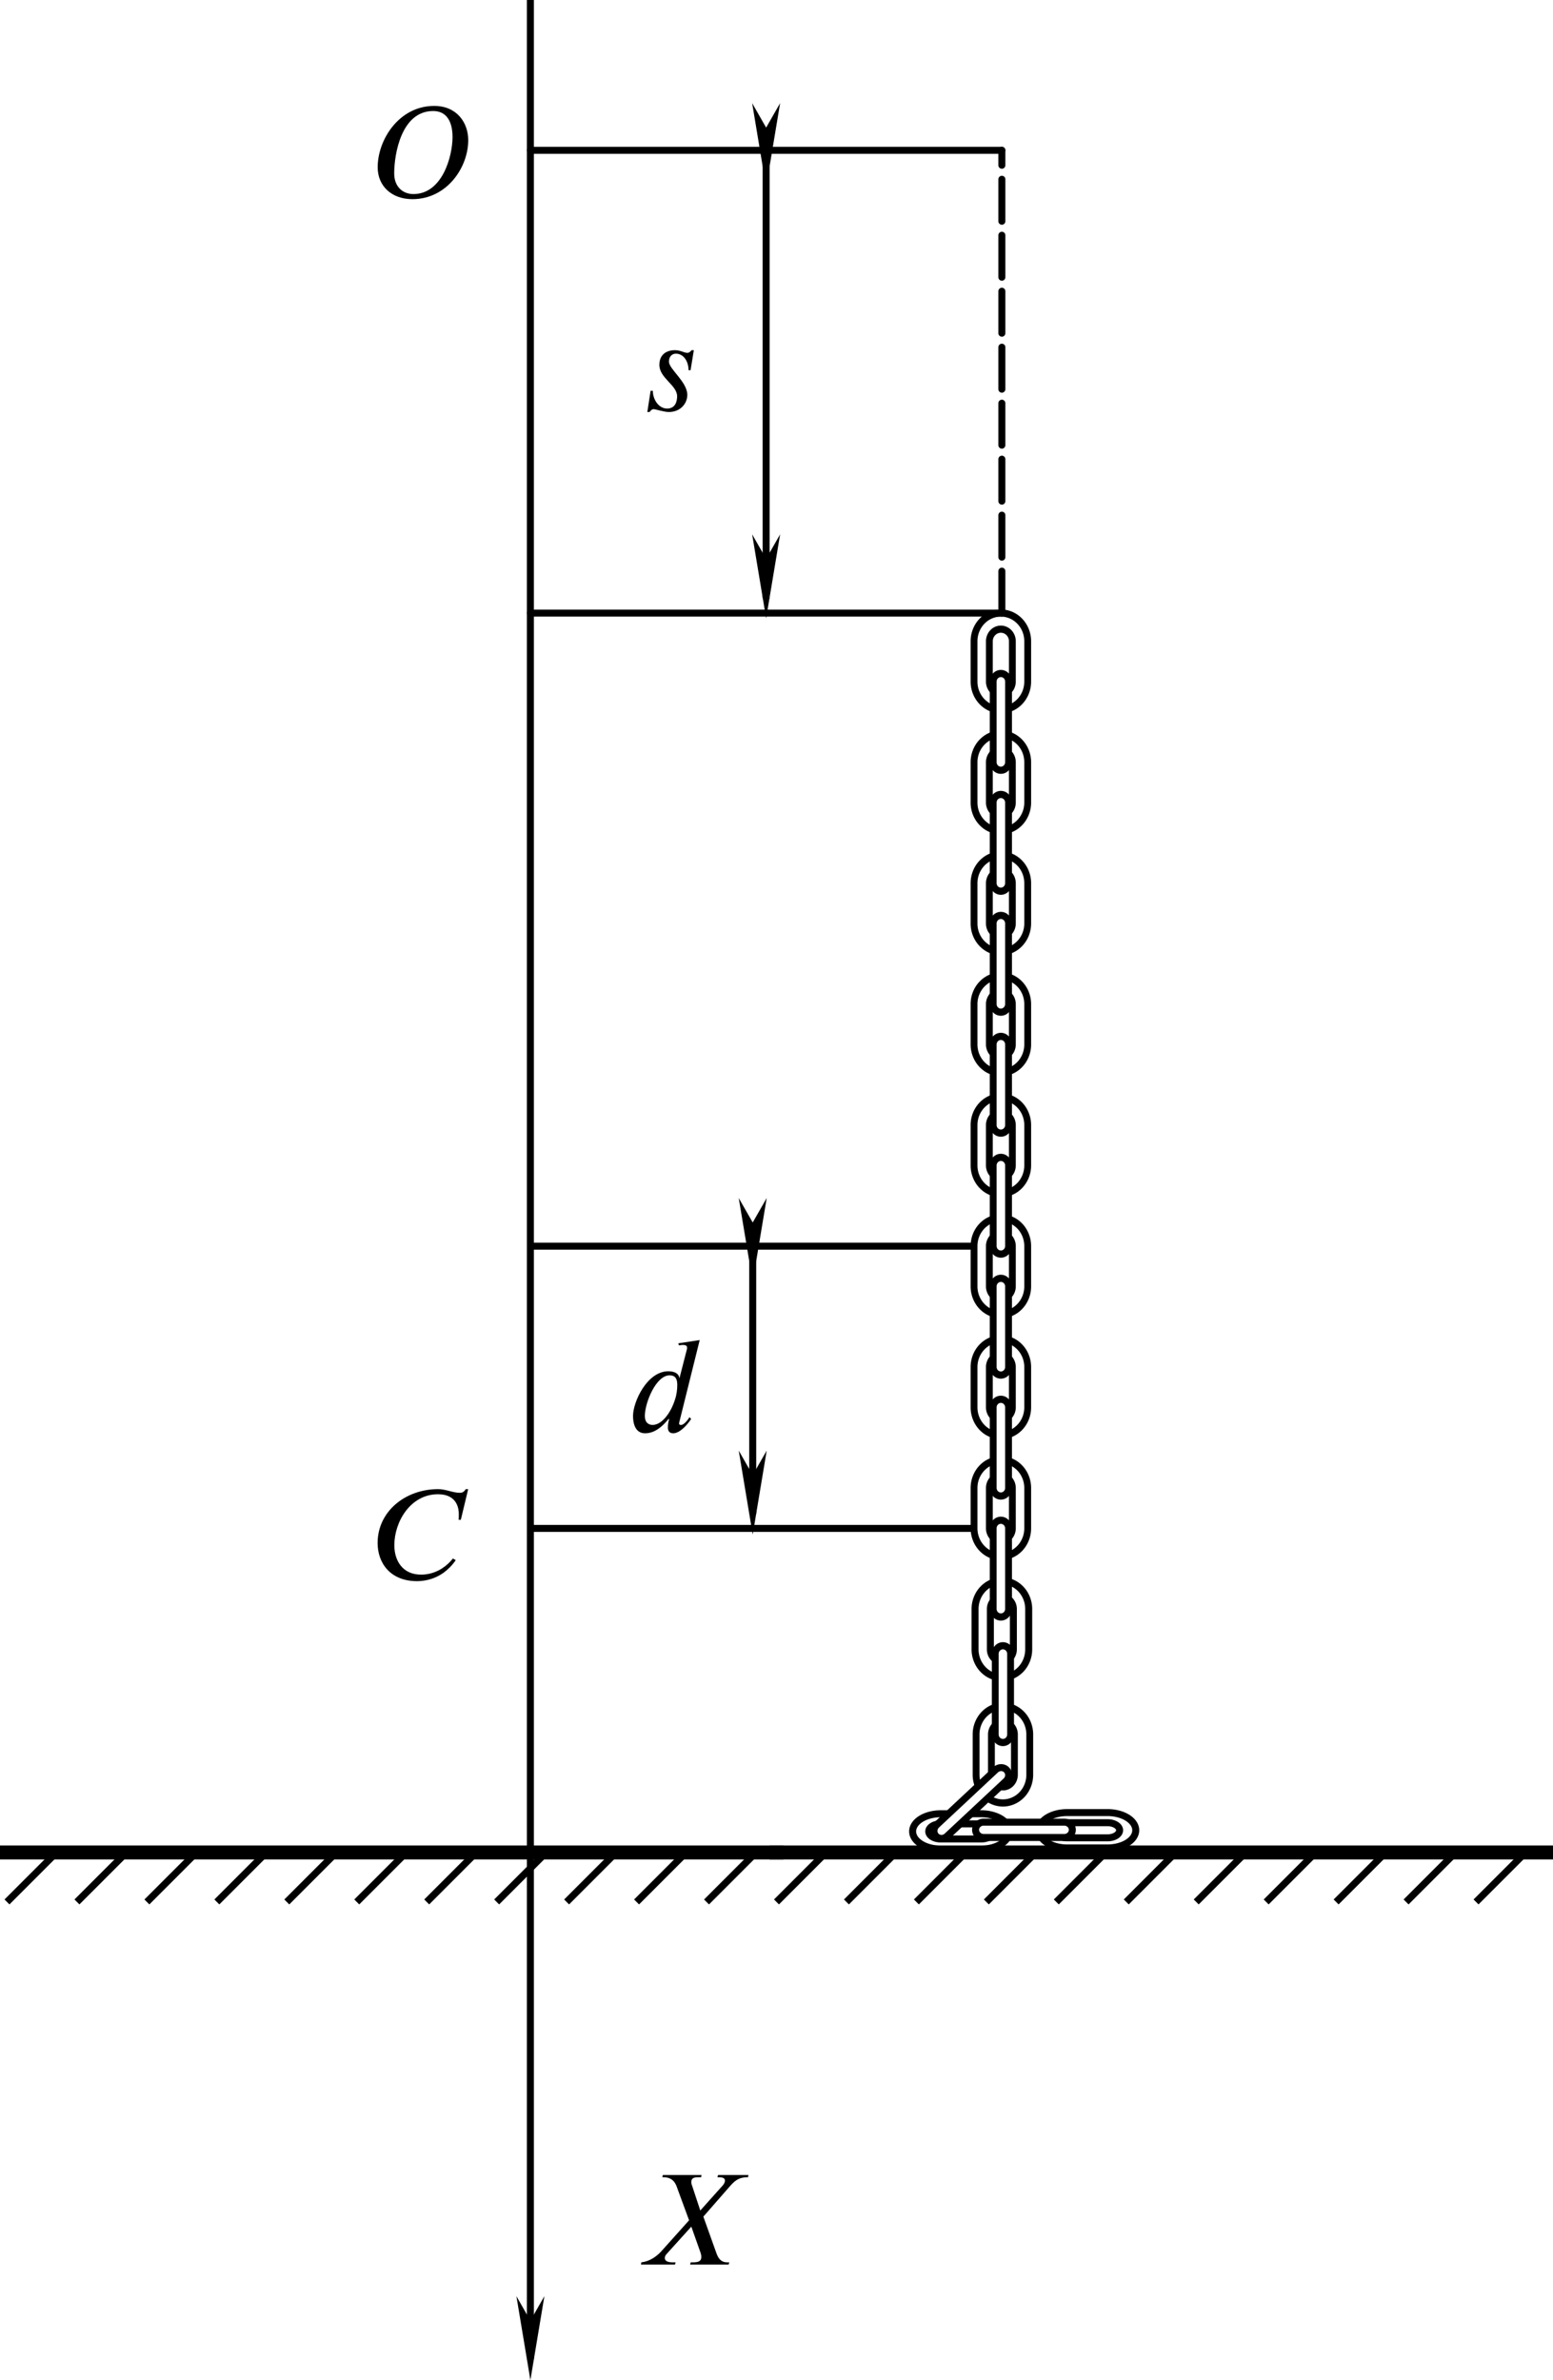 <?xml version="1.0" encoding="UTF-8" standalone="no"?>
<!-- Created with Inkscape (http://www.inkscape.org/) -->

<svg
   version="1.1"
   id="svg13710"
   width="111"
   height="170.062"
   viewBox="0 0 111 170.062"
   xmlns="http://www.w3.org/2000/svg"
   xmlns:svg="http://www.w3.org/2000/svg">
  <defs
     id="defs13714">
    <marker
       style="overflow:visible"
       id="Arrow1Mstart"
       refX="0"
       refY="0"
       orient="auto">
      <path
         transform="matrix(0.4,0,0,0.4,4,0)"
         style="fill:context-stroke;fill-rule:evenodd;stroke:context-stroke;stroke-width:1pt"
         d="M 0,0 5,-5 -12.5,0 5,5 Z"
         id="path9468" />
    </marker>
    <marker
       style="overflow:visible"
       id="marker15502"
       refX="0"
       refY="0"
       orient="auto">
      <path
         transform="matrix(-0.4,0,0,-0.4,-4,0)"
         style="fill:context-stroke;fill-rule:evenodd;stroke:context-stroke;stroke-width:1pt"
         d="M 0,0 5,-5 -12.5,0 5,5 Z"
         id="path15500" />
    </marker>
    <marker
       style="overflow:visible"
       id="Arrow1Mend"
       refX="0"
       refY="0"
       orient="auto">
      <path
         transform="matrix(-0.4,0,0,-0.4,-4,0)"
         style="fill:context-stroke;fill-rule:evenodd;stroke:context-stroke;stroke-width:1pt"
         d="M 0,0 5,-5 -12.5,0 5,5 Z"
         id="path9471" />
    </marker>
    <defs
       id="id-e50724dd-5178-478e-a27f-9a9c611f13fa">
      <g
         id="id-33b60381-a5e7-46fe-8ef7-902b04880ea5">
        <symbol
           overflow="visible"
           id="id-cf5e5d3b-0246-4cde-9318-8a7d8e34ba1e">
          <path
             style="stroke:none;stroke-width:0"
             d="m 1.938,-0.703 h -1.25 v -5.781 h 1.25 z M 2.625,0 V -7.188 H 0 V 0 Z m 0,0"
             id="id-38022889-d72d-43a8-be74-d28890f30f2a" />
        </symbol>
        <symbol
           overflow="visible"
           id="id-623b6370-a057-426f-8c26-2a4d413b8a4f">
          <path
             style="stroke:none;stroke-width:0"
             d="m 6.266,-4.656 c 0,1.484 -0.781,4.375 -3,4.375 -0.812,0 -1.469,-0.562 -1.469,-1.578 0,-1.484 0.547,-4.781 2.984,-4.781 1.062,0 1.484,0.859 1.484,1.984 z m 1.203,0.25 c 0,-1.328 -0.859,-2.625 -2.609,-2.625 -2.672,0 -4.328,2.562 -4.328,4.703 0,1.438 1.078,2.438 2.656,2.438 2.656,0 4.281,-2.438 4.281,-4.516 z m 0,0"
             id="id-9e43af2c-e901-4e32-b4c2-ee199849a1cb" />
        </symbol>
        <symbol
           overflow="visible"
           id="id-d00a3d22-d5d5-4591-bf7e-3288993e6a5d">
          <path
             style="stroke:none;stroke-width:0"
             d="m 7.469,-6.922 h -0.188 c -0.156,0.266 -0.328,0.281 -0.453,0.281 -0.531,0 -1.078,-0.281 -1.656,-0.281 -2.531,0 -4.641,1.719 -4.641,4.125 0,1.547 0.984,2.922 3.016,2.922 0.406,0 1.203,-0.062 2.031,-0.641 0.297,-0.219 0.641,-0.531 0.938,-0.969 l -0.219,-0.125 C 6.25,-1.547 6.188,-1.484 6.125,-1.406 5.656,-0.891 4.875,-0.375 3.859,-0.375 2.438,-0.375 1.812,-1.453 1.812,-2.625 c 0,-1.797 1.234,-3.906 3.344,-3.906 1.266,0 1.594,0.828 1.594,1.516 0,0.266 0,0.359 -0.016,0.438 H 6.906 Z m 0,0"
             id="id-382de05b-2eb5-4f80-8c71-d043a2ec4416" />
        </symbol>
        <symbol
           overflow="visible"
           id="id-5a489436-91e0-44ca-b54e-d0761ecd9664">
          <path
             style="stroke:none;stroke-width:0"
             d="M 8.5,-6.859 H 6.172 L 6.125,-6.688 h 0.094 c 0.344,0 0.469,0.078 0.484,0.25 0,0.109 -0.062,0.25 -0.156,0.359 L 4.812,-4.141 4.188,-6.031 C 4.141,-6.141 4.125,-6.234 4.125,-6.328 4.125,-6.641 4.359,-6.688 4.672,-6.688 H 4.875 L 4.906,-6.859 H 1.938 L 1.906,-6.688 H 2 c 0.766,0 0.953,0.547 1.062,0.875 L 3.953,-3.391 1.781,-0.969 C 1.391,-0.562 0.875,-0.234 0.297,-0.172 L 0.266,0 H 2.875 L 2.922,-0.172 H 2.688 c -0.406,0 -0.594,-0.125 -0.594,-0.328 0,-0.094 0.031,-0.188 0.125,-0.297 L 4.125,-2.906 4.844,-0.875 c 0.031,0.109 0.047,0.188 0.047,0.281 0,0.391 -0.297,0.422 -0.703,0.422 H 4.078 L 4.031,0 H 6.984 L 7.031,-0.172 H 6.875 c -0.516,0 -0.703,-0.359 -0.828,-0.703 l -1,-2.797 L 7,-5.906 C 7.391,-6.359 7.703,-6.688 8.422,-6.688 H 8.469 Z m 0,0"
             id="id-1eab2761-2cb0-467a-9408-bfce0f00b050" />
        </symbol>
        <symbol
           overflow="visible"
           id="id-336bf7cd-9d35-4123-ac52-5a8c5195e213">
          <path
             style="stroke:none;stroke-width:0"
             d="M 4.094,-4.625 H 3.922 c -0.078,0.094 -0.188,0.203 -0.312,0.203 -0.297,0 -0.516,-0.203 -0.969,-0.203 -0.578,0 -1.188,0.281 -1.188,1.125 0,1.016 1.359,1.547 1.359,2.406 0,0.406 -0.141,0.938 -0.766,0.938 -0.656,0 -1.094,-0.703 -1.094,-1.359 H 0.781 l -0.25,1.625 h 0.172 c 0.125,-0.172 0.219,-0.219 0.312,-0.219 0.125,0 0.797,0.219 1.156,0.219 0.922,0 1.422,-0.672 1.422,-1.312 0,-1 -1.406,-1.969 -1.406,-2.547 0,-0.422 0.266,-0.609 0.531,-0.609 0.594,0 0.969,0.594 0.969,1.266 h 0.156 z m 0,0"
             id="id-48de07b0-9352-46f8-bdc6-9d849d41337f" />
        </symbol>
        <symbol
           overflow="visible"
           id="id-a77a779a-f87e-40d8-99c6-ff64dd831a05">
          <path
             style="stroke:none;stroke-width:0"
             d="m 3.812,-3.562 c 0,0.312 -0.047,0.734 -0.172,1.094 C 3.344,-1.5 2.656,-0.516 1.922,-0.516 c -0.297,0 -0.594,-0.172 -0.594,-0.688 0,-1.016 0.859,-3.109 1.891,-3.109 0.438,0 0.594,0.25 0.594,0.75 z m 1.719,-3.453 -1.641,0.25 0.047,0.156 c 0.078,0 0.188,-0.031 0.281,-0.031 0.281,0 0.344,0.078 0.344,0.219 0,0.031 0,0.078 -0.016,0.125 l -0.562,2.188 H 3.969 C 3.953,-4.359 3.719,-4.625 3.125,-4.625 1.5,-4.625 0.422,-2.281 0.422,-1.203 0.422,-0.656 0.578,0.125 1.344,0.125 1.734,0.125 2.359,0 3.141,-0.969 H 3.188 C 3.109,-0.656 3.094,-0.516 3.094,-0.297 3.094,-0.109 3.172,0.125 3.5,0.125 4,0.125 4.562,-0.5 4.875,-0.969 L 4.75,-1.109 c -0.141,0.234 -0.438,0.594 -0.641,0.594 -0.109,0 -0.156,-0.031 -0.156,-0.094 0,-0.031 0,-0.094 0.016,-0.125 z m 0,0"
             id="id-9e2b9e2b-567a-4d9f-88f1-7a18dbad36f5" />
        </symbol>
      </g>
    </defs>
    <marker
       markerWidth="12"
       markerHeight="4"
       refX="3"
       refY="2"
       orient="auto"
       id="marker2640">
      <path
         style="fill:#000000;stroke-width:0px"
         d="M 12,0 0,2 12,4 8.5,2 12,0"
         id="path2439" />
    </marker>
    <marker
       markerWidth="12"
       markerHeight="4"
       refX="9"
       refY="2"
       orient="auto"
       id="marker2649">
      <path
         style="fill:#000000;stroke-width:0px"
         d="M 0,0 12,2 0,4 3.5,2 0,0"
         id="path2434" />
    </marker>
    <marker
       markerWidth="7.5"
       markerHeight="2.5"
       refX="3"
       refY="1.25"
       orient="auto"
       id="marker2622">
      <path
         style="fill:#000000;stroke-width:0px"
         d="M 7.5,0 0,1.25 7.5,2.5 5.312,1.25 7.5,0"
         id="path2424" />
    </marker>
    <marker
       markerWidth="7.5"
       markerHeight="2.5"
       refX="4.5"
       refY="1.25"
       orient="auto"
       id="marker2631">
      <path
         style="fill:#000000;stroke-width:0px"
         d="M 0,0 7.5,1.25 0,2.5 2.188,1.25 0,0"
         id="path2429" />
    </marker>
  </defs>
  <g
     id="g13716"
     transform="translate(-252.677,-81.523)">
    <path
       id="rect3532-8-61"
       style="fill:none;stroke:#000000;stroke-width:0.5;stroke-linecap:round;stroke-linejoin:round"
       d="m 326.203,196.49 a 1.917,2.017 0 0 0 -1.917,-2.017 1.917,2.017 0 0 0 -1.917,2.017 v 2.881 a 1.917,2.017 0 0 0 1.917,2.017 1.917,2.017 0 0 0 1.917,-2.017 z m -1.096,0 a 0.822,0.864 0 0 0 -0.822,-0.864 0.822,0.864 0 0 0 -0.822,0.864 v 2.881 a 0.822,0.864 0 0 0 0.822,0.864 0.822,0.864 0 0 0 0.822,-0.864 z" />
    <g
       id="g3647-5-0"
       transform="matrix(0,0.576,-0.548,0,546.221,171.586)"
       style="stroke-width:1.78">
      <path
         id="rect3532-8-7"
         style="fill:none;stroke:#000000;stroke-width:0.89;stroke-linecap:round;stroke-linejoin:round"
         d="m 28.223,401.623 a 3.5,3.5 0 0 0 -3.5,3.5 3.5,3.5 0 0 0 3.5,3.5 h 5 a 3.5,3.5 0 0 0 3.5,-3.5 3.5,3.5 0 0 0 -3.5,-3.5 z m 0,2 a 1.5,1.5 0 0 0 -1.5,1.5 1.5,1.5 0 0 0 1.5,1.5 h 5 a 1.5,1.5 0 0 0 1.5,-1.5 1.5,1.5 0 0 0 -1.5,-1.5 z" />
      <path
         id="path3580-27-3"
         style="fill:#ffffff;stroke:#000000;stroke-width:0.89;stroke-linecap:round;stroke-linejoin:round"
         d="m 33.223,404.123 a 1,1 0 0 0 -1,1 1,1 0 0 0 1,1 h 10 a 1,1 0 0 0 1,-1 1,1 0 0 0 -1,-1 z" />
    </g>
    <path
       id="rect3532-8-61-5"
       style="fill:none;stroke:#000000;stroke-width:0.5;stroke-linecap:round;stroke-linejoin:round"
       d="m 319.923,211.116 a 2.017,1.263 0 0 0 -2.017,1.263 2.017,1.263 0 0 0 2.017,1.263 h 2.881 a 2.017,1.263 0 0 0 2.017,-1.263 2.017,1.263 0 0 0 -2.017,-1.263 z m 0,0.722 a 0.864,0.541 0 0 0 -0.864,0.541 0.864,0.541 0 0 0 0.864,0.541 h 2.881 a 0.864,0.541 0 0 0 0.864,-0.541 0.864,0.541 0 0 0 -0.864,-0.541 z" />
    <path
       id="rect3532-8-61-5-7"
       style="fill:none;stroke:#000000;stroke-width:0.5;stroke-linecap:round;stroke-linejoin:round"
       d="m 328.955,211.033 a 2.017,1.263 0 0 0 -2.017,1.263 2.017,1.263 0 0 0 2.017,1.263 h 2.881 a 2.017,1.263 0 0 0 2.017,-1.263 2.017,1.263 0 0 0 -2.017,-1.263 z m 0,0.722 a 0.864,0.541 0 0 0 -0.864,0.541 0.864,0.541 0 0 0 0.864,0.541 h 2.881 a 0.864,0.541 0 0 0 0.864,-0.541 0.864,0.541 0 0 0 -0.864,-0.541 z" />
    <g
       id="g3647-5-0-0"
       transform="matrix(0,-0.576,0.548,0,102.353,224.586)"
       style="stroke-width:1.78">
      <path
         id="rect3532-8-7-4"
         style="fill:none;stroke:#000000;stroke-width:0.89;stroke-linecap:round;stroke-linejoin:round"
         d="m 28.223,401.623 a 3.5,3.5 0 0 0 -3.5,3.5 3.5,3.5 0 0 0 3.5,3.5 h 5 a 3.5,3.5 0 0 0 3.5,-3.5 3.5,3.5 0 0 0 -3.5,-3.5 z m 0,2 a 1.5,1.5 0 0 0 -1.5,1.5 1.5,1.5 0 0 0 1.5,1.5 h 5 a 1.5,1.5 0 0 0 1.5,-1.5 1.5,1.5 0 0 0 -1.5,-1.5 z" />
      <path
         id="path3580-27-3-7"
         style="fill:#ffffff;stroke:#000000;stroke-width:0.89;stroke-linecap:round;stroke-linejoin:round"
         d="m 33.223,404.123 a 1,1 0 0 0 -1,1 1,1 0 0 0 1,1 h 10 a 1,1 0 0 0 1,-1 1,1 0 0 0 -1,-1 z" />
    </g>
    <g
       id="g3647-5-49"
       transform="matrix(0,0.576,-0.548,0,546.221,162.943)"
       style="stroke-width:0.89;stroke-miterlimit:4;stroke-dasharray:none">
      <path
         id="rect3532-8-0"
         style="fill:none;stroke:#000000;stroke-width:0.89;stroke-linecap:round;stroke-linejoin:round;stroke-miterlimit:4;stroke-dasharray:none"
         d="m 28.223,401.623 a 3.5,3.5 0 0 0 -3.5,3.5 3.5,3.5 0 0 0 3.5,3.5 h 5 a 3.5,3.5 0 0 0 3.5,-3.5 3.5,3.5 0 0 0 -3.5,-3.5 z m 0,2 a 1.5,1.5 0 0 0 -1.5,1.5 1.5,1.5 0 0 0 1.5,1.5 h 5 a 1.5,1.5 0 0 0 1.5,-1.5 1.5,1.5 0 0 0 -1.5,-1.5 z" />
      <path
         id="path3580-27-07"
         style="fill:#ffffff;stroke:#000000;stroke-width:0.89;stroke-linecap:round;stroke-linejoin:round;stroke-miterlimit:4;stroke-dasharray:none"
         d="m 33.223,404.123 a 1,1 0 0 0 -1,1 1,1 0 0 0 1,1 h 10 a 1,1 0 0 0 1,-1 1,1 0 0 0 -1,-1 z" />
    </g>
    <g
       id="g3647-5-51"
       transform="matrix(0,0.576,-0.548,0,546.221,154.3)"
       style="stroke-width:0.89;stroke-miterlimit:4;stroke-dasharray:none">
      <path
         id="rect3532-8-1"
         style="fill:none;stroke:#000000;stroke-width:0.89;stroke-linecap:round;stroke-linejoin:round;stroke-miterlimit:4;stroke-dasharray:none"
         d="m 28.223,401.623 a 3.5,3.5 0 0 0 -3.5,3.5 3.5,3.5 0 0 0 3.5,3.5 h 5 a 3.5,3.5 0 0 0 3.5,-3.5 3.5,3.5 0 0 0 -3.5,-3.5 z m 0,2 a 1.5,1.5 0 0 0 -1.5,1.5 1.5,1.5 0 0 0 1.5,1.5 h 5 a 1.5,1.5 0 0 0 1.5,-1.5 1.5,1.5 0 0 0 -1.5,-1.5 z" />
      <path
         id="path3580-27-47"
         style="fill:#ffffff;stroke:#000000;stroke-width:0.89;stroke-linecap:round;stroke-linejoin:round;stroke-miterlimit:4;stroke-dasharray:none"
         d="m 33.223,404.123 a 1,1 0 0 0 -1,1 1,1 0 0 0 1,1 h 10 a 1,1 0 0 0 1,-1 1,1 0 0 0 -1,-1 z" />
    </g>
    <g
       id="g3647-5-5"
       transform="matrix(0,0.576,-0.548,0,546.221,145.657)"
       style="stroke-width:1.78">
      <path
         id="rect3532-8-6"
         style="fill:none;stroke:#000000;stroke-width:0.89;stroke-linecap:round;stroke-linejoin:round"
         d="m 28.223,401.623 a 3.5,3.5 0 0 0 -3.5,3.5 3.5,3.5 0 0 0 3.5,3.5 h 5 a 3.5,3.5 0 0 0 3.5,-3.5 3.5,3.5 0 0 0 -3.5,-3.5 z m 0,2 a 1.5,1.5 0 0 0 -1.5,1.5 1.5,1.5 0 0 0 1.5,1.5 h 5 a 1.5,1.5 0 0 0 1.5,-1.5 1.5,1.5 0 0 0 -1.5,-1.5 z" />
      <path
         id="path3580-27-4"
         style="fill:#ffffff;stroke:#000000;stroke-width:0.89;stroke-linecap:round;stroke-linejoin:round"
         d="m 33.223,404.123 a 1,1 0 0 0 -1,1 1,1 0 0 0 1,1 h 10 a 1,1 0 0 0 1,-1 1,1 0 0 0 -1,-1 z" />
    </g>
    <g
       id="g3647-5-4"
       transform="matrix(0,0.576,-0.548,0,546.221,137.014)"
       style="stroke-width:1.78">
      <path
         id="rect3532-8-9"
         style="fill:none;stroke:#000000;stroke-width:0.89;stroke-linecap:round;stroke-linejoin:round"
         d="m 28.223,401.623 a 3.5,3.5 0 0 0 -3.5,3.5 3.5,3.5 0 0 0 3.5,3.5 h 5 a 3.5,3.5 0 0 0 3.5,-3.5 3.5,3.5 0 0 0 -3.5,-3.5 z m 0,2 a 1.5,1.5 0 0 0 -1.5,1.5 1.5,1.5 0 0 0 1.5,1.5 h 5 a 1.5,1.5 0 0 0 1.5,-1.5 1.5,1.5 0 0 0 -1.5,-1.5 z" />
      <path
         id="path3580-27-0"
         style="fill:#ffffff;stroke:#000000;stroke-width:0.89;stroke-linecap:round;stroke-linejoin:round"
         d="m 33.223,404.123 a 1,1 0 0 0 -1,1 1,1 0 0 0 1,1 h 10 a 1,1 0 0 0 1,-1 1,1 0 0 0 -1,-1 z" />
    </g>
    <g
       id="g3647-5"
       transform="matrix(0,0.576,-0.548,0,546.221,128.371)"
       style="stroke-width:1.78">
      <path
         id="rect3532-8"
         style="fill:none;stroke:#000000;stroke-width:0.89;stroke-linecap:round;stroke-linejoin:round"
         d="m 28.223,401.623 a 3.5,3.5 0 0 0 -3.5,3.5 3.5,3.5 0 0 0 3.5,3.5 h 5 a 3.5,3.5 0 0 0 3.5,-3.5 3.5,3.5 0 0 0 -3.5,-3.5 z m 0,2 a 1.5,1.5 0 0 0 -1.5,1.5 1.5,1.5 0 0 0 1.5,1.5 h 5 a 1.5,1.5 0 0 0 1.5,-1.5 1.5,1.5 0 0 0 -1.5,-1.5 z" />
      <path
         id="path3580-27"
         style="fill:#ffffff;stroke:#000000;stroke-width:0.89;stroke-linecap:round;stroke-linejoin:round"
         d="m 33.223,404.123 a 1,1 0 0 0 -1,1 1,1 0 0 0 1,1 h 10 a 1,1 0 0 0 1,-1 1,1 0 0 0 -1,-1 z" />
    </g>
    <g
       id="g3647-9"
       transform="matrix(0,0.576,-0.548,0,546.221,119.728)"
       style="stroke-width:1.78">
      <path
         id="rect3532-1"
         style="fill:none;stroke:#000000;stroke-width:0.89;stroke-linecap:round;stroke-linejoin:round"
         d="m 28.223,401.623 a 3.5,3.5 0 0 0 -3.5,3.5 3.5,3.5 0 0 0 3.5,3.5 h 5 a 3.5,3.5 0 0 0 3.5,-3.5 3.5,3.5 0 0 0 -3.5,-3.5 z m 0,2 a 1.5,1.5 0 0 0 -1.5,1.5 1.5,1.5 0 0 0 1.5,1.5 h 5 a 1.5,1.5 0 0 0 1.5,-1.5 1.5,1.5 0 0 0 -1.5,-1.5 z" />
      <path
         id="path3580-2"
         style="fill:#ffffff;stroke:#000000;stroke-width:0.89;stroke-linecap:round;stroke-linejoin:round"
         d="m 33.223,404.123 a 1,1 0 0 0 -1,1 1,1 0 0 0 1,1 h 10 a 1,1 0 0 0 1,-1 1,1 0 0 0 -1,-1 z" />
    </g>
    <g
       id="g3647"
       transform="matrix(0,0.576,-0.548,0,546.221,111.085)"
       style="stroke-width:1.78">
      <path
         id="rect3532"
         style="fill:none;stroke:#000000;stroke-width:0.89;stroke-linecap:round;stroke-linejoin:round"
         d="m 28.223,401.623 a 3.5,3.5 0 0 0 -3.5,3.5 3.5,3.5 0 0 0 3.5,3.5 h 5 a 3.5,3.5 0 0 0 3.5,-3.5 3.5,3.5 0 0 0 -3.5,-3.5 z m 0,2 a 1.5,1.5 0 0 0 -1.5,1.5 1.5,1.5 0 0 0 1.5,1.5 h 5 a 1.5,1.5 0 0 0 1.5,-1.5 1.5,1.5 0 0 0 -1.5,-1.5 z" />
      <path
         id="path3580"
         style="fill:#ffffff;stroke:#000000;stroke-width:0.89;stroke-linecap:round;stroke-linejoin:round"
         d="m 33.223,404.123 a 1,1 0 0 0 -1,1 1,1 0 0 0 1,1 h 10 a 1,1 0 0 0 1,-1 1,1 0 0 0 -1,-1 z" />
    </g>
    <path
       id="path3580-27-3-7-2"
       style="fill:#ffffff;stroke:#000000;stroke-width:0.5;stroke-linecap:round;stroke-linejoin:round"
       d="m 319.622,211.916 a 0.548,0.576 46.947 0 0 -0.047,0.794 0.548,0.576 46.947 0 0 0.795,0.007 l 4.21,-3.934 a 0.548,0.576 46.947 0 0 0.047,-0.794 0.548,0.576 46.947 0 0 -0.795,-0.007 z" />
    <path
       id="path3580-27-3-7-2-0"
       style="fill:#ffffff;stroke:#000000;stroke-width:0.5;stroke-linecap:round;stroke-linejoin:round"
       d="m 322.983,211.716 a 0.576,0.548 0.014 0 0 -0.576,0.548 0.576,0.548 0.014 0 0 0.576,0.548 l 5.762,0.001 a 0.576,0.548 0.014 0 0 0.576,-0.548 0.576,0.548 0.014 0 0 -0.576,-0.548 z" />
    <g
       id="g14688"
       transform="translate(8.331,-7.396)">
      <g
         id="g8290-7"
         transform="translate(54.669,-305.167)">
        <path
           style="fill:none;stroke:#000000;stroke-width:0.5;stroke-linecap:butt;stroke-linejoin:miter;stroke-miterlimit:4;stroke-dasharray:none;stroke-opacity:1"
           d="m 203.712,526.445 -3.536,3.536"
           id="path8266-1" />
        <path
           style="fill:none;stroke:#000000;stroke-width:0.5;stroke-linecap:butt;stroke-linejoin:miter;stroke-miterlimit:4;stroke-dasharray:none;stroke-opacity:1"
           d="m 208.712,526.445 -3.536,3.536"
           id="path8268-8" />
        <path
           style="fill:none;stroke:#000000;stroke-width:0.5;stroke-linecap:butt;stroke-linejoin:miter;stroke-miterlimit:4;stroke-dasharray:none;stroke-opacity:1"
           d="m 193.712,526.445 -3.536,3.536"
           id="path8270-5" />
        <path
           style="fill:none;stroke:#000000;stroke-width:0.5;stroke-linecap:butt;stroke-linejoin:miter;stroke-miterlimit:4;stroke-dasharray:none;stroke-opacity:1"
           d="m 198.712,526.445 -3.536,3.536"
           id="path8272-6" />
        <path
           style="fill:none;stroke:#000000;stroke-width:0.5;stroke-linecap:butt;stroke-linejoin:miter;stroke-miterlimit:4;stroke-dasharray:none;stroke-opacity:1"
           d="m 213.712,526.445 -3.536,3.536"
           id="path8274-3" />
        <path
           style="fill:none;stroke:#000000;stroke-width:0.5;stroke-linecap:butt;stroke-linejoin:miter;stroke-miterlimit:4;stroke-dasharray:none;stroke-opacity:1"
           d="m 218.712,526.445 -3.536,3.536"
           id="path8276-5" />
        <path
           style="fill:none;stroke:#000000;stroke-width:0.5;stroke-linecap:butt;stroke-linejoin:miter;stroke-miterlimit:4;stroke-dasharray:none;stroke-opacity:1"
           d="m 223.712,526.445 -3.536,3.536"
           id="path8278-5" />
        <path
           style="fill:none;stroke:#000000;stroke-width:0.5;stroke-linecap:butt;stroke-linejoin:miter;stroke-miterlimit:4;stroke-dasharray:none;stroke-opacity:1"
           d="m 233.712,526.445 -3.536,3.536"
           id="path8280-3" />
        <path
           style="fill:none;stroke:#000000;stroke-width:0.5;stroke-linecap:butt;stroke-linejoin:miter;stroke-miterlimit:4;stroke-dasharray:none;stroke-opacity:1"
           d="m 238.712,526.445 -3.536,3.536"
           id="path8282-5" />
        <path
           style="fill:none;stroke:#000000;stroke-width:0.5;stroke-linecap:butt;stroke-linejoin:miter;stroke-miterlimit:4;stroke-dasharray:none;stroke-opacity:1"
           d="m 228.712,526.445 -3.536,3.536"
           id="path8284-5" />
        <path
           style="fill:none;stroke:#000000;stroke-width:0.5;stroke-linecap:butt;stroke-linejoin:miter;stroke-miterlimit:4;stroke-dasharray:none;stroke-opacity:1"
           d="m 243.712,526.445 -3.536,3.536"
           id="path8286-1" />
        <path
           style="fill:none;stroke:#000000;stroke-width:1px;stroke-linecap:square;stroke-linejoin:miter;stroke-opacity:1"
           d="m 190.177,526.445 h 55"
           id="path8288-7" />
      </g>
      <g
         id="g8290"
         transform="translate(109.669,-305.167)">
        <path
           style="fill:none;stroke:#000000;stroke-width:0.5;stroke-linecap:butt;stroke-linejoin:miter;stroke-miterlimit:4;stroke-dasharray:none;stroke-opacity:1"
           d="m 203.712,526.445 -3.536,3.536"
           id="path8266" />
        <path
           style="fill:none;stroke:#000000;stroke-width:0.5;stroke-linecap:butt;stroke-linejoin:miter;stroke-miterlimit:4;stroke-dasharray:none;stroke-opacity:1"
           d="m 208.712,526.445 -3.536,3.536"
           id="path8268" />
        <path
           style="fill:none;stroke:#000000;stroke-width:0.5;stroke-linecap:butt;stroke-linejoin:miter;stroke-miterlimit:4;stroke-dasharray:none;stroke-opacity:1"
           d="m 193.712,526.445 -3.536,3.536"
           id="path8270" />
        <path
           style="fill:none;stroke:#000000;stroke-width:0.5;stroke-linecap:butt;stroke-linejoin:miter;stroke-miterlimit:4;stroke-dasharray:none;stroke-opacity:1"
           d="m 198.712,526.445 -3.536,3.536"
           id="path8272" />
        <path
           style="fill:none;stroke:#000000;stroke-width:0.5;stroke-linecap:butt;stroke-linejoin:miter;stroke-miterlimit:4;stroke-dasharray:none;stroke-opacity:1"
           d="m 213.712,526.445 -3.536,3.536"
           id="path8274" />
        <path
           style="fill:none;stroke:#000000;stroke-width:0.5;stroke-linecap:butt;stroke-linejoin:miter;stroke-miterlimit:4;stroke-dasharray:none;stroke-opacity:1"
           d="m 218.712,526.445 -3.536,3.536"
           id="path8276" />
        <path
           style="fill:none;stroke:#000000;stroke-width:0.5;stroke-linecap:butt;stroke-linejoin:miter;stroke-miterlimit:4;stroke-dasharray:none;stroke-opacity:1"
           d="m 223.712,526.445 -3.536,3.536"
           id="path8278" />
        <path
           style="fill:none;stroke:#000000;stroke-width:0.5;stroke-linecap:butt;stroke-linejoin:miter;stroke-miterlimit:4;stroke-dasharray:none;stroke-opacity:1"
           d="m 233.712,526.445 -3.536,3.536"
           id="path8280" />
        <path
           style="fill:none;stroke:#000000;stroke-width:0.5;stroke-linecap:butt;stroke-linejoin:miter;stroke-miterlimit:4;stroke-dasharray:none;stroke-opacity:1"
           d="m 238.712,526.445 -3.536,3.536"
           id="path8282" />
        <path
           style="fill:none;stroke:#000000;stroke-width:0.5;stroke-linecap:butt;stroke-linejoin:miter;stroke-miterlimit:4;stroke-dasharray:none;stroke-opacity:1"
           d="m 228.712,526.445 -3.536,3.536"
           id="path8284" />
        <path
           style="fill:none;stroke:#000000;stroke-width:0.5;stroke-linecap:butt;stroke-linejoin:miter;stroke-miterlimit:4;stroke-dasharray:none;stroke-opacity:1"
           d="m 243.712,526.445 -3.536,3.536"
           id="path8286" />
        <path
           style="fill:none;stroke:#000000;stroke-width:1px;stroke-linecap:square;stroke-linejoin:miter;stroke-opacity:1"
           d="m 190.177,526.445 h 55"
           id="path8288" />
      </g>
    </g>
    <path
       style="fill:none;stroke:#000000;stroke-width:0.5;stroke-linecap:butt;stroke-linejoin:miter;stroke-miterlimit:4;stroke-dasharray:none;stroke-opacity:1;marker-end:url(#marker2649)"
       d="M 290.587,81.523 V 250.085"
       id="path14723" />
    <path
       style="fill:none;stroke:#000000;stroke-width:0.5;stroke-linecap:round;stroke-linejoin:miter;stroke-miterlimit:4;stroke-dasharray:3, 1;stroke-dashoffset:0;stroke-opacity:1"
       d="M 324.285,125.331 V 92.262"
       id="path14905" />
    <path
       style="fill:none;stroke:#000000;stroke-width:0.5;stroke-linecap:round;stroke-linejoin:miter;stroke-miterlimit:4;stroke-dasharray:none;stroke-opacity:1"
       d="M 324.285,92.262 H 290.587"
       id="path14907" />
    <path
       style="fill:none;stroke:#000000;stroke-width:0.5;stroke-linecap:round;stroke-linejoin:miter;stroke-miterlimit:4;stroke-dasharray:none;stroke-opacity:1"
       d="M 324.285,125.331 H 290.587"
       id="path14909" />
    <path
       style="fill:none;stroke:#000000;stroke-width:0.5;stroke-linecap:butt;stroke-linejoin:miter;stroke-miterlimit:4;stroke-dasharray:none;stroke-opacity:1"
       d="M 322.368,170.562 H 290.587"
       id="path14911" />
    <path
       style="fill:none;stroke:#000000;stroke-width:0.5;stroke-linecap:butt;stroke-linejoin:miter;stroke-miterlimit:4;stroke-dasharray:none;stroke-opacity:1"
       d="M 322.368,190.728 H 290.587"
       id="path14913" />
    <path
       style="fill:none;stroke:#000000;stroke-width:0.5;stroke-linecap:butt;stroke-linejoin:miter;stroke-miterlimit:4;stroke-dasharray:none;stroke-opacity:1;marker-start:url(#marker2640);marker-end:url(#marker2649)"
       d="m 306.477,171.621 v 18.048"
       id="path14915" />
    <path
       style="fill:none;stroke:#000000;stroke-width:0.5;stroke-linecap:round;stroke-linejoin:miter;stroke-miterlimit:4;stroke-dasharray:none;stroke-opacity:1;marker-start:url(#marker2640);marker-end:url(#marker2649)"
       d="M 307.436,93.391 V 124.201"
       id="path14917" />
    <g
       style="fill:#000000;fill-opacity:1"
       id="id-0a0941dc-972b-4fd1-b626-f8e7c812f893"
       transform="matrix(0.933,0,0,0.933,134.777,-30.085)">
      <g
         transform="translate(154.768,134.765)"
         id="g17450">
        <path
           style="stroke:none;stroke-width:0"
           d="m 6.266,-4.656 c 0,1.484 -0.781,4.375 -3,4.375 -0.812,0 -1.469,-0.562 -1.469,-1.578 0,-1.484 0.547,-4.781 2.984,-4.781 1.062,0 1.484,0.859 1.484,1.984 z m 1.203,0.25 c 0,-1.328 -0.859,-2.625 -2.609,-2.625 -2.672,0 -4.328,2.562 -4.328,4.703 0,1.438 1.078,2.438 2.656,2.438 2.656,0 4.281,-2.438 4.281,-4.516 z m 0,0"
           id="id-4ea8835b-74ef-472b-bf85-0903e999a8f5" />
      </g>
    </g>
    <g
       style="fill:#000000;fill-opacity:1"
       id="id-d74c703e-70a0-4e44-a0db-5d3729a385ec"
       transform="matrix(0.933,0,0,0.933,124.957,68.645)">
      <g
         transform="translate(165.289,134.765)"
         id="g17454">
        <path
           style="stroke:none;stroke-width:0"
           d="m 7.469,-6.922 h -0.188 c -0.156,0.266 -0.328,0.281 -0.453,0.281 -0.531,0 -1.078,-0.281 -1.656,-0.281 -2.531,0 -4.641,1.719 -4.641,4.125 0,1.547 0.984,2.922 3.016,2.922 0.406,0 1.203,-0.062 2.031,-0.641 0.297,-0.219 0.641,-0.531 0.938,-0.969 l -0.219,-0.125 C 6.25,-1.547 6.188,-1.484 6.125,-1.406 5.656,-0.891 4.875,-0.375 3.859,-0.375 2.438,-0.375 1.812,-1.453 1.812,-2.625 c 0,-1.797 1.234,-3.906 3.344,-3.906 1.266,0 1.594,0.828 1.594,1.516 0,0.266 0,0.359 -0.016,0.438 H 6.906 Z m 0,0"
           id="id-6f0268f3-5079-42d5-81b9-d766a10b92f4" />
      </g>
    </g>
    <g
       style="fill:#000000;fill-opacity:1"
       id="id-16f34c7b-6f89-4d88-8ce1-0330e9f0cdac"
       transform="matrix(0.933,0,0,0.933,134.22,117.593)">
      <g
         transform="translate(175.799,134.765)"
         id="g17458">
        <path
           style="stroke:none;stroke-width:0"
           d="M 8.5,-6.859 H 6.172 L 6.125,-6.688 h 0.094 c 0.344,0 0.469,0.078 0.484,0.25 0,0.109 -0.062,0.25 -0.156,0.359 L 4.812,-4.141 4.188,-6.031 C 4.141,-6.141 4.125,-6.234 4.125,-6.328 4.125,-6.641 4.359,-6.688 4.672,-6.688 H 4.875 L 4.906,-6.859 H 1.938 L 1.906,-6.688 H 2 c 0.766,0 0.953,0.547 1.062,0.875 L 3.953,-3.391 1.781,-0.969 C 1.391,-0.562 0.875,-0.234 0.297,-0.172 L 0.266,0 H 2.875 L 2.922,-0.172 H 2.688 c -0.406,0 -0.594,-0.125 -0.594,-0.328 0,-0.094 0.031,-0.188 0.125,-0.297 L 4.125,-2.906 4.844,-0.875 c 0.031,0.109 0.047,0.188 0.047,0.281 0,0.391 -0.297,0.422 -0.703,0.422 H 4.078 L 4.031,0 H 6.984 L 7.031,-0.172 H 6.875 c -0.516,0 -0.703,-0.359 -0.828,-0.703 l -1,-2.797 L 7,-5.906 C 7.391,-6.359 7.703,-6.688 8.422,-6.688 H 8.469 Z m 0,0"
           id="id-048fb672-3bf8-4322-a9a9-7779a519c2bb" />
      </g>
    </g>
    <g
       style="fill:#000000;fill-opacity:1"
       id="id-62974ddc-a368-4a7a-a05c-9ff12ae18725"
       transform="matrix(0.933,0,0,0.933,123.652,-14.877)">
      <g
         transform="translate(187.35,134.765)"
         id="g17462">
        <path
           style="stroke:none;stroke-width:0"
           d="M 4.094,-4.625 H 3.922 c -0.078,0.094 -0.188,0.203 -0.312,0.203 -0.297,0 -0.516,-0.203 -0.969,-0.203 -0.578,0 -1.188,0.281 -1.188,1.125 0,1.016 1.359,1.547 1.359,2.406 0,0.406 -0.141,0.938 -0.766,0.938 -0.656,0 -1.094,-0.703 -1.094,-1.359 H 0.781 l -0.25,1.625 h 0.172 c 0.125,-0.172 0.219,-0.219 0.312,-0.219 0.125,0 0.797,0.219 1.156,0.219 0.922,0 1.422,-0.672 1.422,-1.312 0,-1 -1.406,-1.969 -1.406,-2.547 0,-0.422 0.266,-0.609 0.531,-0.609 0.594,0 0.969,0.594 0.969,1.266 h 0.156 z m 0,0"
           id="id-fac4d890-623a-44e7-912c-8607ff6e6678" />
      </g>
    </g>
    <g
       style="fill:#000000;fill-opacity:1"
       id="id-f69f435a-063f-456a-8a74-aa6b4875088d"
       transform="matrix(0.933,0,0,0.933,115.971,58.08)">
      <g
         transform="translate(194.595,134.765)"
         id="g17466">
        <path
           style="stroke:none;stroke-width:0"
           d="m 3.812,-3.562 c 0,0.312 -0.047,0.734 -0.172,1.094 C 3.344,-1.5 2.656,-0.516 1.922,-0.516 c -0.297,0 -0.594,-0.172 -0.594,-0.688 0,-1.016 0.859,-3.109 1.891,-3.109 0.438,0 0.594,0.25 0.594,0.75 z m 1.719,-3.453 -1.641,0.25 0.047,0.156 c 0.078,0 0.188,-0.031 0.281,-0.031 0.281,0 0.344,0.078 0.344,0.219 0,0.031 0,0.078 -0.016,0.125 l -0.562,2.188 H 3.969 C 3.953,-4.359 3.719,-4.625 3.125,-4.625 1.5,-4.625 0.422,-2.281 0.422,-1.203 0.422,-0.656 0.578,0.125 1.344,0.125 1.734,0.125 2.359,0 3.141,-0.969 H 3.188 C 3.109,-0.656 3.094,-0.516 3.094,-0.297 3.094,-0.109 3.172,0.125 3.5,0.125 4,0.125 4.562,-0.5 4.875,-0.969 L 4.75,-1.109 c -0.141,0.234 -0.438,0.594 -0.641,0.594 -0.109,0 -0.156,-0.031 -0.156,-0.094 0,-0.031 0,-0.094 0.016,-0.125 z m 0,0"
           id="id-f5d087fb-6baa-415d-99f3-12b02e07f5f4" />
      </g>
    </g>
  </g>
</svg>
